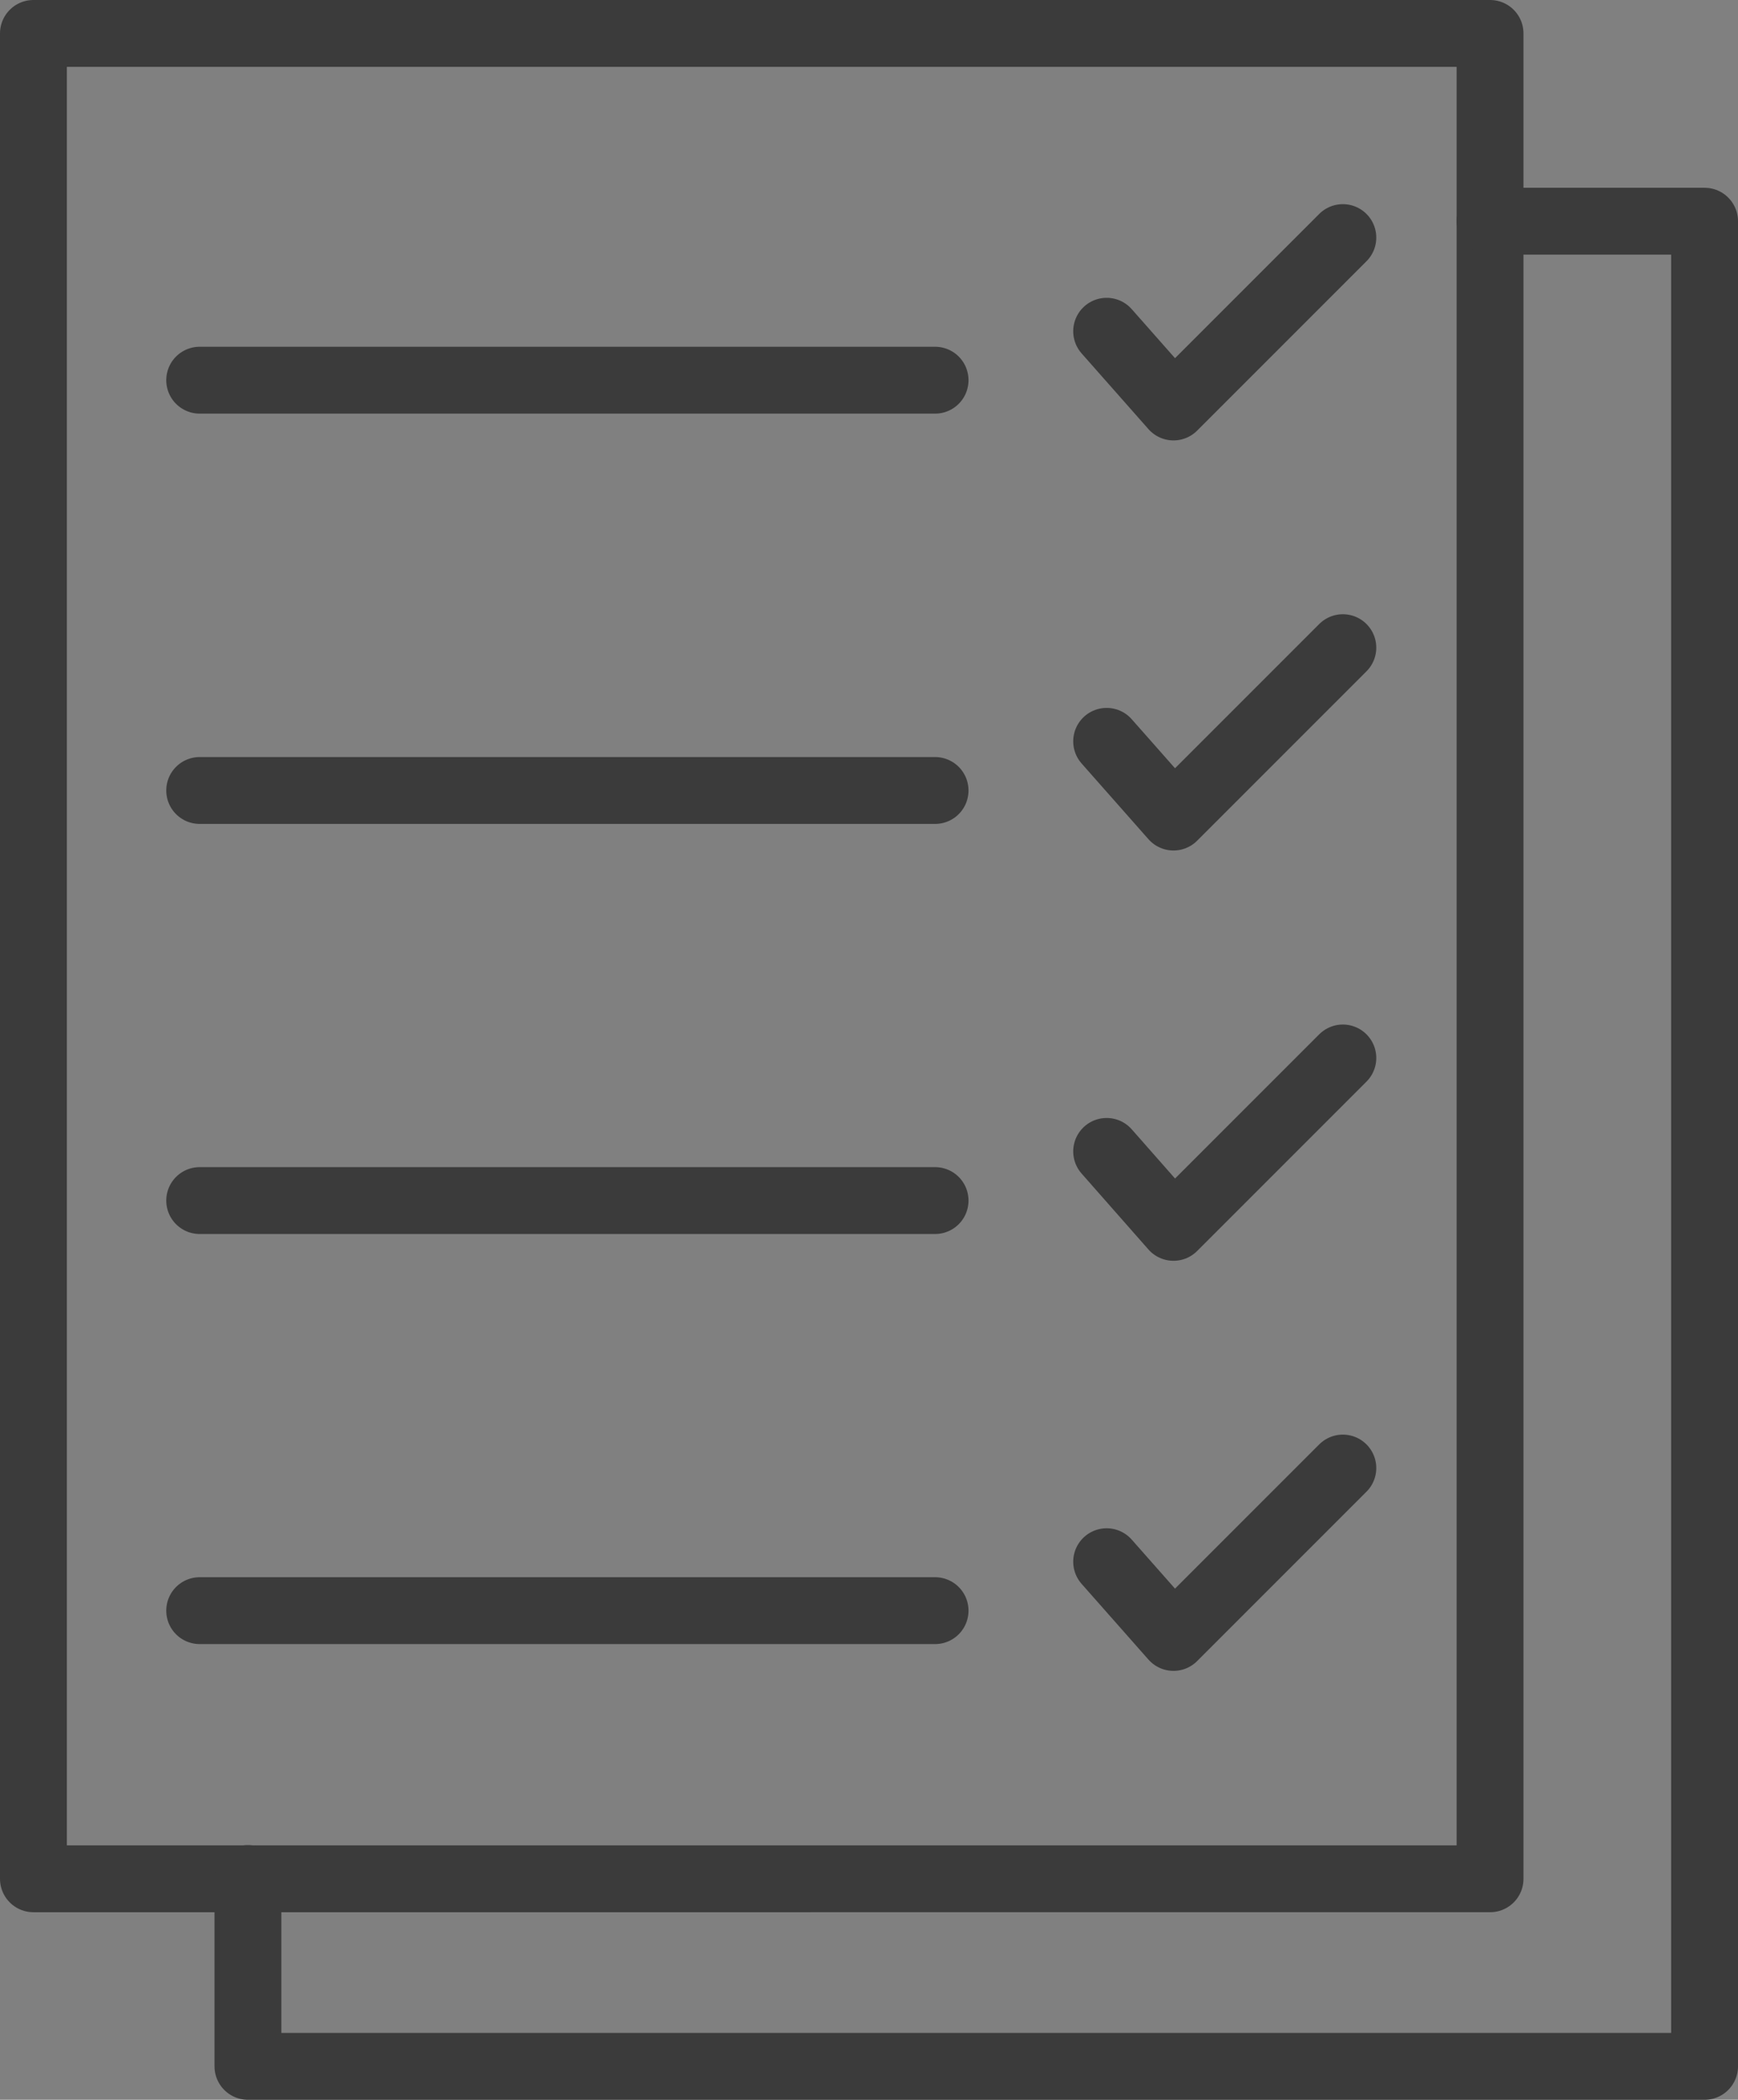 <svg xmlns="http://www.w3.org/2000/svg" viewBox="0 0 78.51 94.83">
    <rect x="0" y="0" width="78.51" height="94.83" fill="#808080" stroke="none"/>
    <g stroke="#3b3b3b" stroke-linecap="round" stroke-linejoin="round" stroke-width="3.02">
        <title>to-do-list</title>
        <path d="M1.51 1.51h65.8v83.34H1.51z" fill="none"/>
        <path d="M9.02 17.17h33.22" fill="#fff"/>
        <path d="M49.99 14.96l3.02 3.42 7.65-7.65" fill="none"/>
        <path d="M9.02 35.7h33.22" fill="#fff"/>
        <path d="M49.99 33.48l3.02 3.42 7.65-7.65" fill="none"/>
        <path d="M9.02 54.22h33.22" fill="#fff"/>
        <path d="M49.99 52l3.02 3.43 7.65-7.65" fill="none"/>
        <path d="M9.02 72.74h33.22" fill="#fff"/>
        <path d="M49.99 70.53l3.02 3.42 7.65-7.65" fill="none"/>
        <path d="M67.31 9.99H77v83.33H11.2v-8.48" fill="none"/>
    </g>
</svg>
